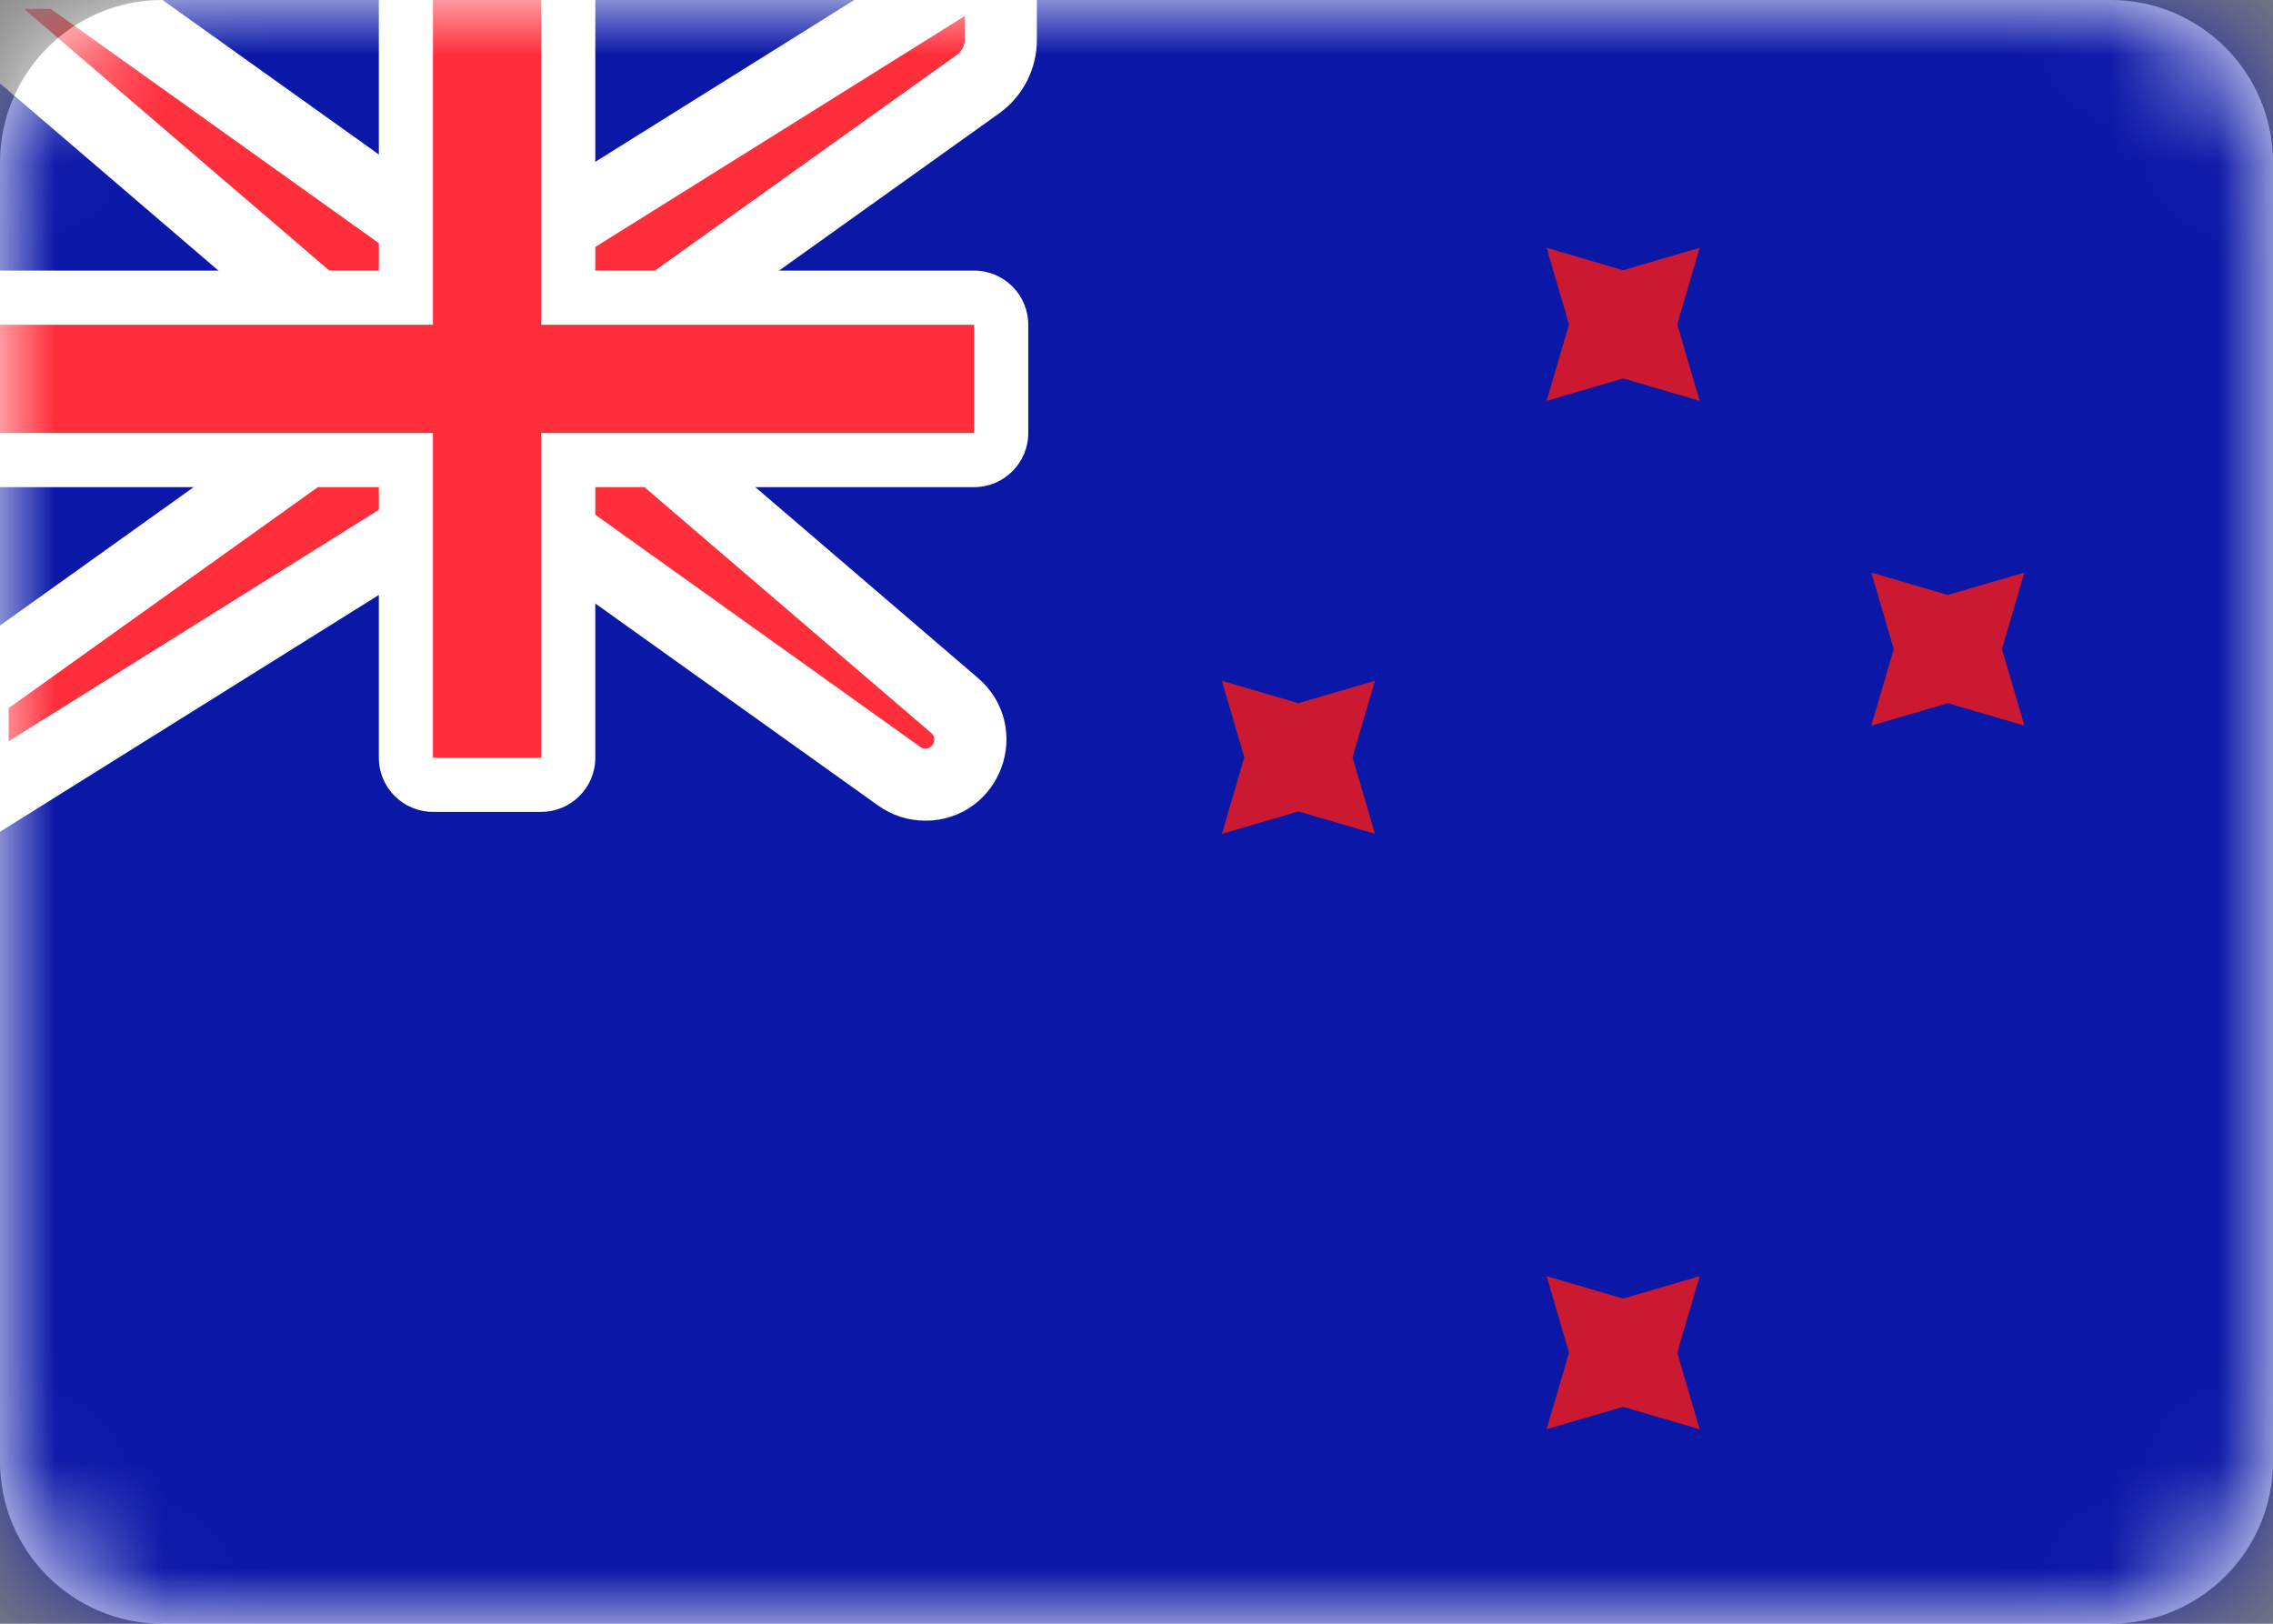 <svg width="21" height="15" viewBox="0 0 21 15" fill="none" xmlns="http://www.w3.org/2000/svg">
<rect x="0" y="0" width="21" height="15" fill="#808080" stroke="none"/>
<g clip-path="url(#clip0_7792_49863)">
<path d="M19.5 0H1.5C0.672 0 0 0.672 0 1.5V13.5C0 14.328 0.672 15 1.5 15H19.5C20.328 15 21 14.328 21 13.5V1.5C21 0.672 20.328 0 19.5 0Z" fill="white"/>
<mask id="mask0_7792_49863" style="mask-type:alpha" maskUnits="userSpaceOnUse" x="0" y="0" width="21" height="15">
<path d="M19.5 0H1.5C0.672 0 0 0.672 0 1.5V13.5C0 14.328 0.672 15 1.5 15H19.5C20.328 15 21 14.328 21 13.5V1.5C21 0.672 20.328 0 19.5 0Z" fill="white"/>
</mask>
<g mask="url(#mask0_7792_49863)">
<path d="M21 0H0V15H21V0Z" fill="#0A17A7"/>
<path d="M-0.004 -0.252H-0.68L-0.167 0.188L3.246 3.113V3.869L-0.149 6.295L-0.254 6.369V6.498V6.998V7.449L0.129 7.21L4.068 4.748H4.916L8.308 7.171C8.378 7.221 8.463 7.248 8.549 7.248C8.935 7.248 9.112 6.768 8.819 6.517L5.746 3.883V3.127L9.037 0.776C9.168 0.682 9.246 0.531 9.246 0.369V-0.002V-0.453L8.864 -0.214L4.924 2.248H4.076L0.641 -0.205L0.576 -0.252H0.496H-0.004Z" fill="#FF2E3B" stroke="white" stroke-width="0.667"/>
<path fill-rule="evenodd" clip-rule="evenodd" d="M0 2.5V4.5H3.5V7C3.5 7.276 3.724 7.5 4 7.5H5C5.276 7.5 5.5 7.276 5.5 7V4.5H9C9.276 4.5 9.5 4.276 9.5 4V3C9.5 2.724 9.276 2.5 9 2.5H5.5V0H3.5V2.5H0Z" fill="white"/>
<path fill-rule="evenodd" clip-rule="evenodd" d="M0 3H4V2.5V0H5V2.5V3H9V4H5V4.5V7H4V4.5V4H0V3Z" fill="#FF2E3B"/>
<path fill-rule="evenodd" clip-rule="evenodd" d="M14.996 12.996L14.289 13.203L14.496 12.496L14.289 11.789L14.996 11.996L15.703 11.789L15.496 12.496L15.703 13.203L14.996 12.996Z" fill="#CA1931"/>
<path fill-rule="evenodd" clip-rule="evenodd" d="M14.996 3.496L14.289 3.703L14.496 2.996L14.289 2.289L14.996 2.496L15.703 2.289L15.496 2.996L15.703 3.703L14.996 3.496Z" fill="#CA1931"/>
<path fill-rule="evenodd" clip-rule="evenodd" d="M17.996 6.496L17.289 6.703L17.496 5.996L17.289 5.289L17.996 5.496L18.703 5.289L18.496 5.996L18.703 6.703L17.996 6.496Z" fill="#CA1931"/>
<path fill-rule="evenodd" clip-rule="evenodd" d="M11.996 7.496L11.289 7.703L11.496 6.996L11.289 6.289L11.996 6.496L12.703 6.289L12.496 6.996L12.703 7.703L11.996 7.496Z" fill="#CA1931"/>
</g>
</g>
<defs>
<clipPath id="clip0_7792_49863">
<rect width="21" height="15" fill="white"/>
</clipPath>
</defs>
</svg>
